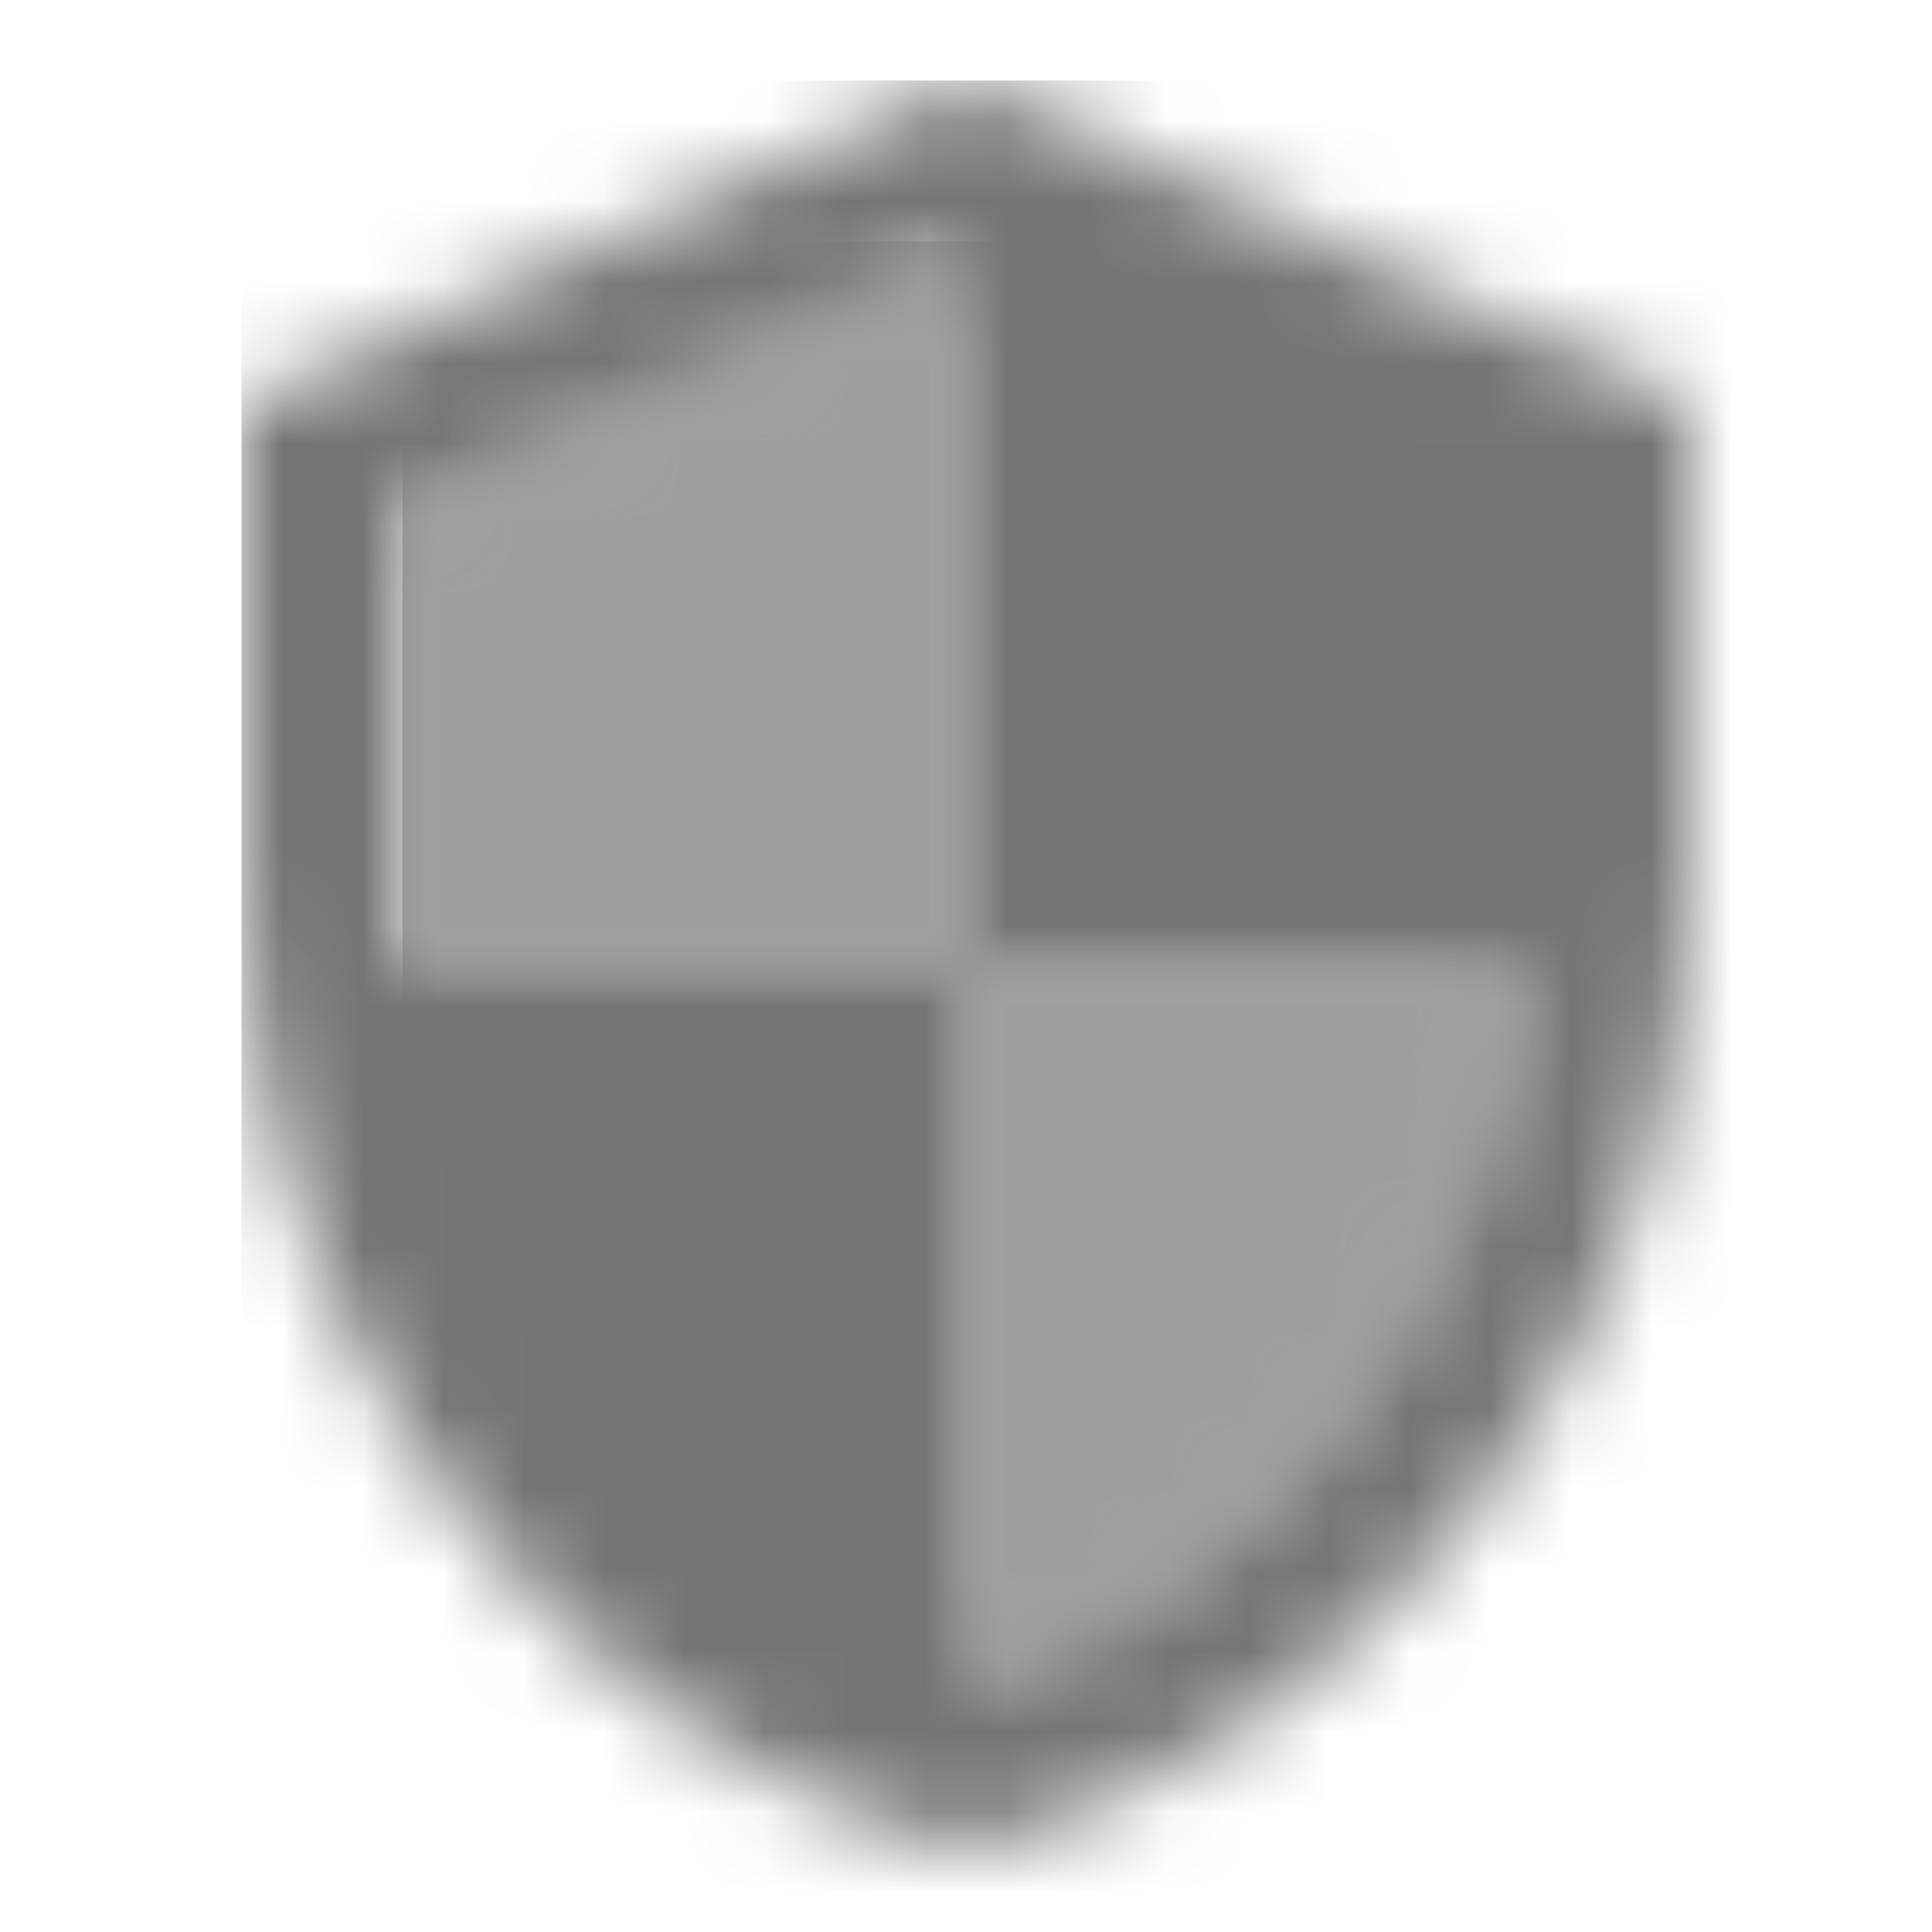 <?xml version="1.0" encoding="UTF-8"?>
<svg width="24px" height="24px" viewBox="0 0 24 24" version="1.1" xmlns="http://www.w3.org/2000/svg" xmlns:xlink="http://www.w3.org/1999/xlink">
    <!-- Generator: Sketch 50 (54983) - http://www.bohemiancoding.com/sketch -->
    <title>icon/hardware/security_24px_two_tone</title>
    <desc>Created with Sketch.</desc>
    <defs>
        <path d="M7,0.19 L0,3.3 L0,9 L7,9 L7,17.93 C10.72,16.78 13.47,13.11 14,8.99 L7,8.99 L7,0.19 Z" id="path-1"></path>
        <path d="M9,0 L0,4 L0,10 C0,15.55 3.84,20.74 9,22 C14.16,20.74 18,15.55 18,10 L18,4 L9,0 Z M9,19.93 L9,11 L2,11 L2,5.3 L9,2.19 L9,10.99 L16,10.99 C15.47,15.11 12.72,18.78 9,19.93 Z" id="path-3"></path>
    </defs>
    <g id="icon/hardware/security_24px" stroke="none" stroke-width="1" fill="none" fill-rule="evenodd">
        <g id="↳-Light-Color" transform="translate(5, 3)">
            <mask id="mask-2" fill="white">
                <use xlink:href="#path-1"></use>
            </mask>
            <g id="Mask" opacity="0.3" fill-rule="nonzero"></g>
            <g id="✱-/-Color-/-Icons-/-Black-/-Disabled" mask="url(#mask-2)" fill="#000000" fill-opacity="0.38">
                <rect id="Rectangle" x="0" y="0" width="101" height="101"></rect>
            </g>
        </g>
        <g id="↳-Dark-Color" transform="translate(3, 1)">
            <mask id="mask-4" fill="white">
                <use xlink:href="#path-3"></use>
            </mask>
            <g id="Mask" fill-rule="nonzero"></g>
            <g id="✱-/-Color-/-Icons-/-Black-/-Inactive" mask="url(#mask-4)" fill="#000000" fill-opacity="0.54">
                <rect id="Rectangle" x="0" y="0" width="101" height="101"></rect>
            </g>
        </g>
    </g>
</svg>